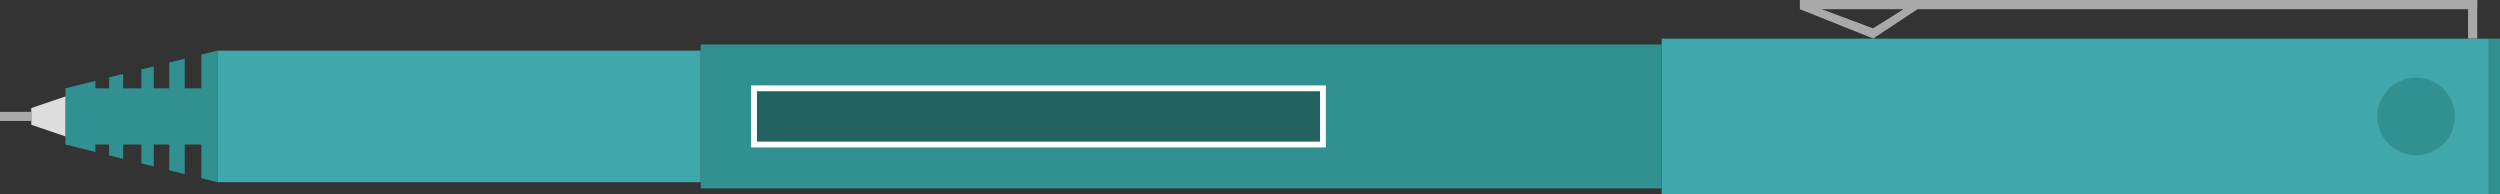 <svg xmlns="http://www.w3.org/2000/svg" xmlns:xlink="http://www.w3.org/1999/xlink" id="Capa_1" width="429.912" height="33.395" x="0" y="0" enable-background="new 0 0 429.912 33.395" version="1.1" viewBox="0 0 429.912 33.395" xml:space="preserve"><rect x="0" y="0" width="429.912" height="33.395" fill="#333333" stroke="none"/><g id="Pilot_V5"><rect width="142.25" height="26.75" x="285.75" y="6.645" fill="#40A7AA"/><circle cx="415.487" cy="20.019" r="6.667" fill="#319191"/><path fill="#A9A9A9" d="M426.014,0H426h-1.583H309.514v1.583l12.611,5.042l7.625-5.042h94.667l0.001,5.042H426V1.583h0.014V0z M322.083,4.87l-8.802-3.287h14.062L322.083,4.87z"/><rect width="1.906" height="26.75" x="428.006" y="6.645" fill="#319191"/><rect width="165.25" height="24.75" x="120.5" y="7.645" fill="#319191"/><rect width="83.125" height="22.625" x="37.375" y="8.707" fill="#40A7AA"/><rect width="97.833" height="9.666" x="129.667" y="15.187" fill="#226362" stroke="#FFF" stroke-miterlimit="10"/><polygon fill="#319191" points="34.625 9.389 34.625 15.186 31.769 15.186 31.769 10.098 29.105 10.758 29.105 15.186 26.441 15.186 26.441 11.418 24.312 11.946 24.312 15.186 21.175 15.186 21.175 12.725 18.762 13.323 18.762 15.186 16.408 15.186 16.408 13.906 11.25 15.186 11.25 24.853 16.408 26.132 16.408 24.853 18.762 24.853 18.762 26.716 21.175 27.314 21.175 24.853 24.312 24.853 24.312 28.092 26.441 28.62 26.441 24.853 29.105 24.853 29.105 29.28 31.769 29.941 31.769 24.853 34.625 24.853 34.625 30.649 37.375 31.332 37.375 24.853 37.375 15.186 37.375 8.707"/><polygon fill="#DDD" points="5.375 18.582 5.375 20.02 5.375 21.457 11.25 23.457 11.25 20.02 11.25 16.582"/><rect width="5.375" height="1.562" y="19.238" fill="#A9A9A9"/></g></svg>